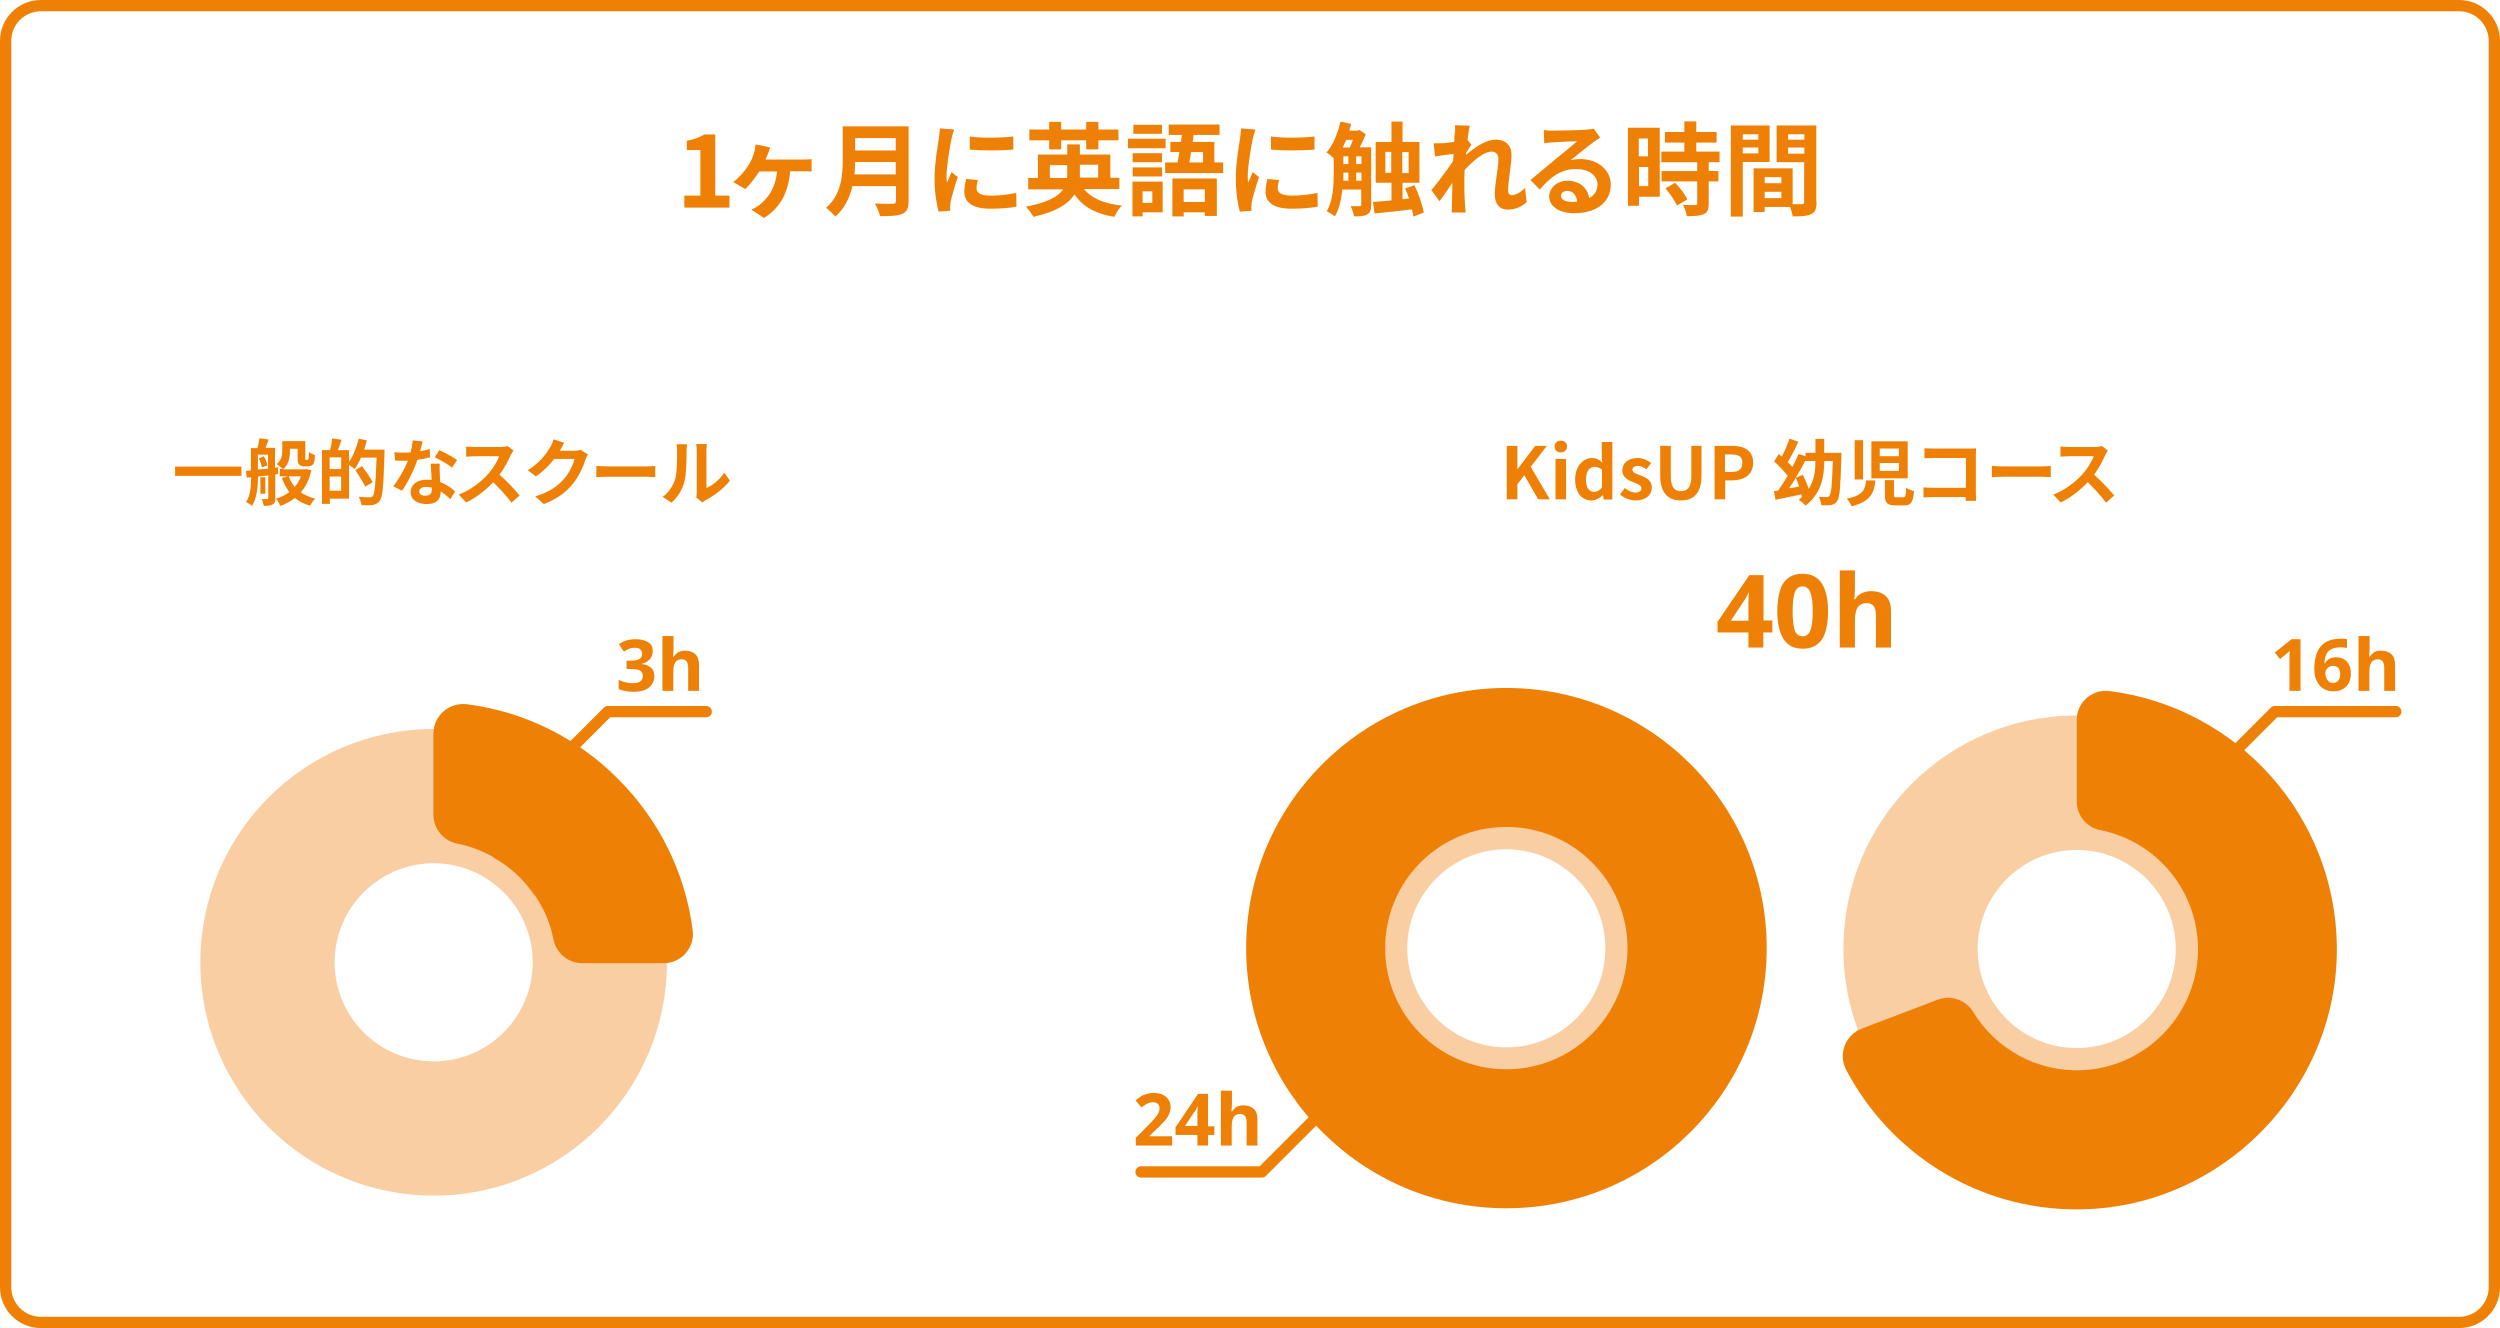 <?xml version="1.0" encoding="utf-8"?>
<!-- Generator: Adobe Illustrator 28.0.0, SVG Export Plug-In . SVG Version: 6.00 Build 0)  -->
<svg version="1.1" id="Layer_1" xmlns="http://www.w3.org/2000/svg" xmlns:xlink="http://www.w3.org/1999/xlink" x="0px" y="0px"
	 viewBox="0 0 1108 588.6" style="enable-background:new 0 0 1108 588.6;" xml:space="preserve">
<style type="text/css">
	.st0{fill:none;stroke:#EF8006;stroke-width:5;stroke-miterlimit:10;}
	.st1{enable-background:new    ;}
	.st2{fill:#EF8006;}
	.st3{fill:#F9CEA3;}
	.st4{fill:none;stroke:#EF8006;stroke-width:5;stroke-linecap:round;stroke-linejoin:round;}
</style>
<path class="st0" d="M18.1,2.5h1071.8c8.6,0,15.6,7,15.6,15.6v552.4c0,8.6-7,15.6-15.6,15.6H18.1c-8.6,0-15.6-7-15.6-15.6V18.1
	C2.5,9.5,9.5,2.5,18.1,2.5z"/>
<g class="st1">
	<path class="st2" d="M303.2,86.7h7.2V66.5h-6v-4.1c3.3-0.6,5.6-1.5,7.7-2.8h4.9v27.1h6.3V92h-20V86.7z"/>
</g>
<g class="st1">
	<path class="st2" d="M340.5,67.8c-0.3,0.8-0.7,1.8-1.2,2.9h16.4c1,0,2.8,0,4-0.2v5.5c-1.4-0.1-3.1-0.1-4-0.1h-5.5
		c-0.8,9.5-4.4,16.2-11.6,20.7l-5.6-3.7c1.3-0.5,3-1.5,4-2.4c3.7-3.1,6.7-7.3,7.4-14.5h-7.9c-1.8,2.8-4.4,6.2-6.2,7.8l-5.3-3.1
		c2.9-2.2,5.3-5.2,6.8-7.6c1.3-1.9,2-4,2.5-5.8c0.3-1,0.5-2.3,0.6-3.3l6.3,1.3C341.2,66.1,340.8,66.9,340.5,67.8z"/>
</g>
<g class="st1">
	<path class="st2" d="M402.7,89.1c0,3.2-0.8,4.8-2.8,5.7c-2.2,0.9-5.3,1-9.9,1c-0.3-1.6-1.4-4.1-2.2-5.6c3.1,0.2,6.9,0.1,7.9,0.1
		c1.1,0,1.4-0.4,1.4-1.3v-6.5h-19.3c-1.2,5-3.4,9.9-7.6,13.5c-0.8-1.1-3-3.1-4.1-3.9c6.8-5.8,7.4-14.4,7.4-21.2V56h29.2V89.1z
		 M397,77.3v-5.5h-18c0,1.7-0.1,3.6-0.3,5.5H397z M379,61.2v5.5h18v-5.5H379z"/>
</g>
<g class="st1">
	<path class="st2" d="M421.7,61.5c-0.6,3-2.2,12-2.2,16.5c0,0.9,0,2,0.2,2.9c0.7-1.5,1.4-3.1,2-4.6l2.8,2.2c-1.3,3.7-2.7,8.6-3.2,11
		c-0.1,0.7-0.2,1.7-0.2,2.1c0,0.5,0,1.2,0.1,1.8l-5.2,0.4c-0.9-3.1-1.8-8.6-1.8-14.7c0-6.8,1.4-14.4,1.9-17.8c0.1-1.3,0.4-3,0.5-4.4
		l6.3,0.5C422.4,58.5,421.9,60.7,421.7,61.5z M432.8,83.5c0,2,1.7,3.2,6.3,3.2c4,0,7.3-0.4,11.3-1.2l0.1,6.1
		c-2.9,0.5-6.5,0.9-11.6,0.9c-7.7,0-11.5-2.7-11.5-7.4c0-1.8,0.3-3.6,0.8-5.8l5.2,0.5C433,81.3,432.8,82.3,432.8,83.5z M449.1,60.5
		v5.8c-5.5,0.5-13.7,0.5-19.3,0v-5.8C435.3,61.3,444.2,61.1,449.1,60.5z"/>
</g>
<g class="st1">
	<path class="st2" d="M480.4,83.8c3.4,4.1,9,6.5,16.8,7.3c-1.2,1.2-2.7,3.5-3.3,5c-8.4-1.3-13.9-4.5-17.7-9.9
		c-2.7,4.2-8,7.6-18.2,9.9c-0.6-1.2-2.1-3.3-3.3-4.5c9.6-1.8,14.4-4.5,16.5-7.7h-15.5v-5h4.3V68.5H473V64h5.6v4.5h13.5v10.3h4v5
		H480.4z M465,62.2h-8.8v-4.8h8.8v-3.4h5.3v3.4h11.1v-3.4h5.4v3.4h8.9v4.8h-8.9v4h-5.4v-4h-11.1v4H465V62.2z M472.9,78.8
		c0.1-0.5,0.1-1.1,0.1-1.6v-4h-7.7v5.7H472.9z M478.6,73.1v4.1c0,0.5,0,1,0,1.5h8.1v-5.7H478.6z"/>
</g>
<g class="st1">
	<path class="st2" d="M516.6,65.7h-16.7v-4.2h16.7V65.7z M515.3,94.1h-8.9v1.8h-4.5V80.5h13.4V94.1z M515,71.9h-13v-4h13V71.9z
		 M502,74.2h13v4h-13V74.2z M515,59.3h-12.7v-4H515V59.3z M506.4,84.8v5.1h4.3v-5.1H506.4z M542.1,72v4.7h-25.7V72h5.5
		c0.3-1.4,0.5-3,0.8-4.6h-4v-4.5h4.7c0.1-1.1,0.3-2.1,0.4-3.1H518v-4.6h22.5v4.6h-11.5l-0.4,3.1h9.6V72H542.1z M519.6,79.1h19.7
		v16.6H534v-1.6h-9.4v1.8h-5V79.1z M524.6,83.9v5.6h9.4v-5.6H524.6z M527.9,67.4c-0.3,1.6-0.5,3.2-0.8,4.6h6.1v-4.6H527.9z"/>
</g>
<g class="st1">
	<path class="st2" d="M555.2,61.5c-0.6,3-2.2,12-2.2,16.5c0,0.9,0,2,0.2,2.9c0.7-1.5,1.4-3.1,2-4.6l2.8,2.2c-1.3,3.7-2.7,8.6-3.2,11
		c-0.1,0.7-0.2,1.7-0.2,2.1c0,0.5,0,1.2,0.1,1.8l-5.2,0.4c-0.9-3.1-1.8-8.6-1.8-14.7c0-6.8,1.4-14.4,1.9-17.8c0.1-1.3,0.4-3,0.5-4.4
		l6.3,0.5C556,58.5,555.4,60.7,555.2,61.5z M566.3,83.5c0,2,1.7,3.2,6.3,3.2c4,0,7.3-0.4,11.3-1.2l0.1,6.1
		c-2.9,0.5-6.5,0.9-11.6,0.9c-7.7,0-11.5-2.7-11.5-7.4c0-1.8,0.3-3.6,0.8-5.8l5.2,0.5C566.5,81.3,566.3,82.3,566.3,83.5z
		 M582.6,60.5v5.8c-5.5,0.5-13.7,0.5-19.3,0v-5.8C568.8,61.3,577.7,61.1,582.6,60.5z"/>
</g>
<g class="st1">
	<path class="st2" d="M607.7,90.9c0,2.1-0.4,3.4-1.7,4.1c-1.3,0.8-3.2,0.9-5.9,0.9c-0.2-1.3-0.8-3.3-1.5-4.5c1.8,0,3.6,0,4,0
		c0.5,0,0.7-0.2,0.7-0.7V84h-8.4c-0.4,4.2-1.3,8.6-3.3,11.9c-0.8-0.7-2.7-1.8-3.6-2.3c2.8-4.7,3.1-11.3,3.1-16.3v-7.2
		c-0.9-0.9-2.3-2-3.2-2.5c2.9-3.3,5-8.5,6.2-13.7l4.7,1c-0.2,1-0.5,2-0.8,3h3.6l0.9-0.3l2.8,1.9c-0.8,1.9-1.7,4-2.7,5.8h5.1V90.9z
		 M596.6,62c-0.5,1.2-1,2.3-1.5,3.4h3.1c0.5-1,1-2.2,1.4-3.4H596.6z M595.4,77.3c0,0.9,0,1.8,0,2.8h2.2v-3.6h-2.2V77.3z M595.4,72.7
		h2.2v-3.4h-2.2V72.7z M601.1,72.7h2.3v-3.4h-2.3V72.7z M603.4,80.1v-3.6h-2.3v3.6H603.4z M626.4,96c-0.1-0.9-0.3-2-0.6-3.2
		c-5.9,0.7-12.1,1.4-16.6,1.8l-0.7-5.1c2.3-0.1,5.1-0.4,8.2-0.7v-7.8h-7V62.9h7v-9h4.9v9h7.5v18.1h-7.5v7.3l2.9-0.3
		c-0.5-1.5-1.1-3.1-1.8-4.5l4.2-1.4c1.9,3.9,3.6,8.9,4.1,12.1L626.4,96z M616.6,76.6v-9.3H614v9.3H616.6z M621.5,67.4v9.3h2.8v-9.3
		H621.5z"/>
</g>
<g class="st1">
	<path class="st2" d="M644.8,55.5l6.6,0.2c-0.3,1.3-0.7,3.6-1,6.3l1.7,2.2c-0.6,0.8-1.5,2.3-2.3,3.5c0,0.3,0,0.6-0.1,1
		c3.6-3.1,8.7-6.8,13.1-6.8c4.9,0,7.1,2.9,7.1,6.7c0,4.7-1.5,11.3-1.5,15.9c0,1.2,0.6,2,1.7,2c1.7,0,3.8-1.2,5.8-3.2l0.7,6.3
		c-2.1,1.9-4.8,3.3-8.5,3.3c-3.4,0-5.6-2.4-5.6-6.8c0-4.9,1.6-11.5,1.6-15.6c0-2.2-1.2-3.3-3.1-3.3c-3.3,0-8.2,4.1-11.9,8.2
		c0,1.3-0.1,2.5-0.1,3.6c0,3.7,0,7.5,0.3,11.7c0,0.8,0.2,2.4,0.3,3.5h-6.2c0.1-1,0.1-2.6,0.1-3.3c0.1-3.5,0.1-6.1,0.2-9.9
		c-1.9,2.8-4.1,6.1-5.7,8.2l-3.6-4.9c2.6-3.2,7.1-9.1,9.6-12.9c0.1-1,0.2-2.1,0.2-3.2c-2.2,0.3-5.7,0.7-8.2,1.1l-0.6-5.8
		c1.3,0,2.3,0,3.9,0c1.3-0.1,3.3-0.3,5.2-0.6c0.1-1.7,0.2-3,0.2-3.5C645,58.3,645,56.9,644.8,55.5z"/>
</g>
<g class="st1">
	<path class="st2" d="M688.3,57.9c2.4,0,12-0.2,14.6-0.4c1.8-0.2,2.9-0.3,3.4-0.5l2.9,4c-1,0.7-2.1,1.3-3.1,2.1
		c-2.4,1.7-7.2,5.7-10,7.9c1.5-0.4,2.8-0.5,4.3-0.5c7.6,0,13.5,4.8,13.5,11.3c0,7.1-5.4,12.7-16.3,12.7c-6.3,0-11-2.9-11-7.4
		c0-3.6,3.3-7,8.1-7c5.6,0,9,3.4,9.6,7.7c2.5-1.3,3.7-3.4,3.7-6.1c0-4-4-6.8-9.4-6.8c-6.9,0-11.4,3.6-16.2,9.1l-4.1-4.2
		c3.2-2.6,8.6-7.2,11.3-9.4c2.5-2.1,7.2-5.8,9.4-7.8c-2.3,0-8.5,0.3-10.9,0.5c-1.2,0.1-2.7,0.2-3.7,0.4l-0.2-5.9
		C685.5,57.9,687.1,57.9,688.3,57.9z M696.4,89.5c0.9,0,1.8,0,2.6-0.1c-0.3-2.9-1.9-4.8-4.4-4.8c-1.7,0-2.8,1-2.8,2.2
		C691.9,88.4,693.7,89.5,696.4,89.5z"/>
</g>
<g class="st1">
	<path class="st2" d="M735.5,87.2h-9.1v4h-4.9V56.6h14.1V87.2z M726.3,61.4v7.9h4.1v-7.9H726.3z M730.5,82.5V74h-4.1v8.5H730.5z
		 M757.3,71.9v3.9h4.3v4.6h-4.3v9.8c0,2.6-0.5,3.9-2.2,4.7c-1.8,0.8-4.2,0.9-7.5,0.9c-0.2-1.5-1-3.6-1.7-5c2.2,0.1,4.7,0.1,5.4,0.1
		c0.7,0,0.9-0.2,0.9-0.8v-9.7h-15.8v-4.6h15.8v-3.9h-15.9v-4.7h10.2v-4h-8.6v-4.7h8.6v-4.7h5.3v4.7h9v4.7h-9v4h10.3v4.7H757.3z
		 M742.4,81c2.1,2.2,4.5,5.2,5.4,7.4l-4.6,2.7c-0.8-2.1-3.1-5.3-5.1-7.6L742.4,81z"/>
	<path class="st2" d="M772.4,71.9v24.1h-5.3V55.6h17.2v16.2H772.4z M772.4,59.5v2.4h6.9v-2.4H772.4z M779.3,68v-2.6h-6.9V68H779.3z
		 M805.1,89.6c0,2.9-0.6,4.5-2.4,5.3c-1.8,0.9-4.4,1-8.2,1c-0.1-1.1-0.6-2.8-1.2-4.2h-11.2V94h-4.9V74.6h2.2v0l15.1,0v15.9
		c1.8,0,3.4,0,4,0c0.8,0,1.1-0.3,1.1-1V71.9h-12.2V55.6h17.6V89.6z M789.5,78.5h-7.4v2.7h7.4V78.5z M789.5,87.8V85h-7.4v2.8H789.5z
		 M792.5,59.5v2.4h7.2v-2.4H792.5z M799.7,68.1v-2.7h-7.2v2.7H799.7z"/>
</g>
<g class="st1">
	<path class="st2" d="M667.8,197.6h4.7v10.3h0.1l7.8-10.3h5.2l-7.2,9.3l8.5,14.4h-5.2l-6.1-10.7l-3.1,4v6.7h-4.7V197.6z"/>
	<path class="st2" d="M689,197.9c0-1.5,1.1-2.6,2.8-2.6c1.6,0,2.7,1,2.7,2.6c0,1.6-1.1,2.6-2.7,2.6C690.1,200.5,689,199.5,689,197.9
		z M689.4,203.4h4.7v17.9h-4.7V203.4z"/>
	<path class="st2" d="M698.1,212.4c0-5.8,3.6-9.4,7.5-9.4c2,0,3.3,0.8,4.5,2l-0.2-2.8v-6.3h4.7v25.5h-3.8l-0.4-1.9h-0.1
		c-1.3,1.3-3.1,2.3-5,2.3C701,221.8,698.1,218.3,698.1,212.4z M710,216.1v-7.9c-1.1-1-2.2-1.3-3.4-1.3c-2,0-3.7,1.9-3.7,5.5
		c0,3.7,1.3,5.6,3.7,5.6C707.9,217.9,708.9,217.4,710,216.1z"/>
	<path class="st2" d="M718,219.2l2.1-2.9c1.6,1.2,3.1,2,4.8,2c1.8,0,2.6-0.8,2.6-1.9c0-1.3-1.9-2-3.7-2.7c-2.3-0.9-4.8-2.2-4.8-5.2
		c0-3.2,2.6-5.5,6.7-5.5c2.6,0,4.6,1.1,6.1,2.2l-2.1,2.8c-1.3-0.9-2.5-1.5-3.8-1.5c-1.6,0-2.4,0.7-2.4,1.7c0,1.3,1.7,1.8,3.6,2.5
		c2.4,0.9,5,2.1,5,5.4c0,3.1-2.5,5.7-7.1,5.7C722.4,221.8,719.8,220.7,718,219.2z"/>
	<path class="st2" d="M735.8,210.7v-13.1h4.7v13.5c0,4.9,1.7,6.6,4.5,6.6c2.8,0,4.6-1.7,4.6-6.6v-13.5h4.5v13.1
		c0,7.9-3.4,11.1-9.2,11.1C739.3,221.8,735.8,218.5,735.8,210.7z"/>
	<path class="st2" d="M759.9,197.6h7.8c5.2,0,9.3,1.9,9.3,7.5c0,5.4-4.1,7.8-9.2,7.8h-3.2v8.4h-4.7V197.6z M767.4,209.2
		c3.3,0,4.8-1.4,4.8-4.1c0-2.8-1.7-3.7-5-3.7h-2.7v7.8H767.4z"/>
	<path class="st2" d="M816.1,202.4c-0.4,13.4-0.7,18.2-1.9,19.7c-0.8,1.1-1.5,1.5-2.7,1.7c-1.1,0.2-2.6,0.2-4.3,0.1
		c-0.1-1.1-0.5-2.7-1.1-3.7c1.5,0.1,2.8,0.1,3.5,0.1c0.5,0,0.8-0.1,1.2-0.6c0.8-0.9,1.2-5,1.5-15.4h-3.8c0,6.8-1.2,14.3-8.3,19.8
		c-0.7-0.9-2-1.9-3-2.6c0.5-0.4,1-0.8,1.4-1.2c-0.1-0.4-0.1-0.7-0.2-1.2c-4,0.8-8.2,1.7-11.5,2.4l-0.7-3.8c0.6-0.1,1.2-0.2,1.9-0.3
		c1.3-1.9,2.8-4.1,4.2-6.5c-1.5-2-3.9-4.5-6-6.4l2.1-3.3c0.4,0.4,0.9,0.8,1.3,1.2c1.3-2.5,2.6-5.5,3.4-8l3.9,1.4
		c-1.4,3.1-3.1,6.5-4.7,9c0.8,0.7,1.5,1.5,2.1,2.2c1-2,2-4,2.7-5.8l3.1,1v-1.5h4.4v-6.2h3.9v6.2h7.6V202.4z M797.4,215.6
		c-0.4-1.3-1-2.6-1.5-3.8c-1,1.6-2,3.2-3,4.6C794.4,216.2,795.9,216,797.4,215.6z M799,210.4c1,2,2,4.3,2.6,6.3
		c2.6-4.1,3-8.5,3-12.4h-4.4V204c-1.3,2.6-2.8,5.3-4.4,7.8L799,210.4z"/>
</g>
<g class="st1">
	<path class="st2" d="M831.2,212.9c-0.6,5.6-2.2,9.4-10.6,11.5c-0.4-1-1.3-2.6-2.1-3.4c7.2-1.4,8.1-4,8.6-8.1H831.2z M825.7,195.1
		v17.4h-3.7v-17.4H825.7z M845.5,195.5V212h-16.1v-16.4H845.5z M833.1,202.2h8.5v-3.4h-8.5V202.2z M833.1,208.7h8.5v-3.5h-8.5V208.7
		z M839.4,212.8v6.5c0,1,0.2,1.1,1.2,1.1h2.9c1,0,1.2-0.5,1.3-4.2c0.8,0.6,2.5,1.2,3.5,1.5c-0.4,5-1.4,6.3-4.4,6.3h-3.9
		c-3.7,0-4.6-1.2-4.6-4.6v-6.6H839.4z"/>
</g>
<g class="st1">
	<path class="st2" d="M856.9,198.8H873c0.9,0,2.3,0,2.8-0.1c0,0.7-0.1,2-0.1,2.9v16.6c0,1.1,0.1,2.8,0.1,3.8h-4.6c0-0.5,0-1.1,0-1.7
		h-14.6c-1.2,0-3.1,0.1-4.1,0.2V216c1.1,0.1,2.6,0.2,4,0.2h14.8v-13.2h-14.4c-1.3,0-3.1,0.1-4,0.1v-4.4
		C854.1,198.7,855.8,198.8,856.9,198.8z"/>
</g>
<g class="st1">
	<path class="st2" d="M888,206.7h17.2c1.5,0,2.9-0.1,3.7-0.2v5c-0.8,0-2.4-0.2-3.7-0.2H888c-1.8,0-4,0.1-5.2,0.2v-5
		C884,206.6,886.3,206.7,888,206.7z"/>
</g>
<g class="st1">
	<path class="st2" d="M933.1,201.6c-1.1,2.5-2.9,5.9-5,8.8c3.2,2.8,7,6.8,8.9,9.2l-3.6,3.2c-2.1-2.9-5.1-6.1-8.1-9.1
		c-3.4,3.6-7.6,6.9-12,9l-3.3-3.5c5.2-1.9,10.1-5.8,13.1-9.2c2.1-2.4,4.1-5.6,4.8-7.8H917c-1.3,0-3.1,0.2-3.8,0.2v-4.5
		c0.9,0.1,2.8,0.2,3.8,0.2h11.3c1.4,0,2.7-0.2,3.3-0.4l2.6,2C933.9,200,933.4,201,933.1,201.6z"/>
</g>
<g class="st1">
	<path class="st2" d="M785.4,280.3h-3.9v6.7h-6.6v-6.7h-13.7v-4.7l14.1-20.7h6.3V275h3.9V280.3z M774.9,275v-5.4c0-0.7,0-1.5,0-2.5
		c0-1,0.1-1.9,0.1-2.8c0-0.9,0.1-1.4,0.1-1.7H775c-0.3,0.6-0.6,1.2-0.9,1.8c-0.3,0.6-0.7,1.2-1.1,1.8l-5.9,8.9H774.9z"/>
	<path class="st2" d="M810.2,270.9c0,3.5-0.4,6.4-1.1,8.9c-0.7,2.5-1.9,4.4-3.6,5.7c-1.7,1.3-3.8,2-6.6,2c-3.9,0-6.7-1.5-8.5-4.4
		c-1.8-2.9-2.7-7-2.7-12.2c0-3.4,0.4-6.4,1.1-8.9c0.7-2.5,1.9-4.4,3.6-5.7c1.6-1.3,3.8-2,6.6-2c3.8,0,6.7,1.5,8.5,4.4
		C809.3,261.6,810.2,265.7,810.2,270.9z M794.5,270.9c0,3.7,0.3,6.4,0.9,8.3s1.8,2.8,3.5,2.8c1.7,0,2.8-0.9,3.5-2.7
		c0.7-1.8,1-4.6,1-8.3c0-3.7-0.3-6.4-1-8.3c-0.7-1.9-1.8-2.8-3.5-2.8c-1.7,0-2.9,0.9-3.5,2.8S794.5,267.2,794.5,270.9z"/>
	<path class="st2" d="M822.1,252.8v7c0,1.2,0,2.4-0.1,3.5c-0.1,1.1-0.1,1.9-0.2,2.3h0.4c0.8-1.3,1.8-2.2,3-2.7
		c1.2-0.6,2.6-0.9,4.1-0.9c2.6,0,4.8,0.7,6.4,2.1c1.6,1.4,2.4,3.7,2.4,6.9v16h-6.7v-14.4c0-3.5-1.3-5.3-4-5.3c-2,0-3.4,0.7-4.2,2.1
		c-0.8,1.4-1.1,3.4-1.1,6V287h-6.7v-34.2H822.1z"/>
</g>
<g class="st1">
	<path class="st2" d="M107,206.8v4.1H77.6v-4.1H107z"/>
	<path class="st2" d="M122,210.3v10.5c0,1.4-0.2,2.3-1.2,2.8c-0.9,0.5-2.1,0.6-3.9,0.6c-0.1-0.8-0.5-2.2-0.9-3c1,0,2.1,0,2.4,0
		c0.4,0,0.5-0.1,0.5-0.5v-10l-4.5,0.5c-0.1,4.2-0.5,9.6-2.7,13c-0.5-0.5-1.8-1.3-2.6-1.7c1.9-3,2.2-7.3,2.2-11l-1.9,0.2l-0.4-3
		l2.2-0.2v-9.9h2.9c0.4-1.4,0.7-3.1,0.9-4.4l4.1,0.6c-0.5,1.3-1,2.6-1.4,3.7h4.2v8.8l1.3-0.2l0.1,2.9L122,210.3z M114.3,208.1
		c1.4-0.1,3-0.3,4.5-0.4v-6.2h-4.5V208.1z M116.9,202.2c0.8,1.2,1.4,2.8,1.6,4l-2.4,1c-0.2-1.1-0.7-2.8-1.4-4L116.9,202.2z
		 M117.6,218.8h-2.2v-7.3h2.2V218.8z M138,208.4c-0.9,4.1-2.5,7.3-4.7,9.8c1.8,1.2,3.9,2.2,6.4,2.8c-0.8,0.7-1.8,2.2-2.3,3.1
		c-2.7-0.7-4.9-1.9-6.7-3.4c-1.9,1.5-4,2.6-6.4,3.5c-0.4-0.9-1.3-2.4-2-3.2c2.2-0.6,4.2-1.6,5.9-2.9c-1.3-1.8-2.4-3.9-3.3-6.3
		l2.9-0.7H124v-3.3h1.3c-0.6-0.6-2-1.7-2.7-2.1c2.3-1.8,2.5-4.1,2.5-6v-4.2h10.2v7.1c0,0.5,0,0.9,0,1c0.1,0.1,0.2,0.2,0.3,0.2h0.5
		c0.2,0,0.3,0,0.4-0.1c0.1-0.1,0.2-0.3,0.3-0.7c0.1-0.4,0.1-1.4,0.1-2.7c0.6,0.5,1.8,1.1,2.7,1.4c-0.1,1.3-0.2,2.7-0.4,3.3
		c-0.2,0.6-0.6,1.1-1.1,1.3c-0.4,0.3-1.2,0.4-1.7,0.4h-1.7c-0.8,0-1.6-0.3-2.1-0.8c-0.5-0.5-0.7-1.2-0.7-3.2v-3.8h-3.4v1
		c0,2.7-0.5,6-3.1,8.1h9.6l0.6-0.1L138,208.4z M128,211.1c0.6,1.7,1.5,3.3,2.6,4.7c1.2-1.3,2.1-2.9,2.8-4.7H128z"/>
	<path class="st2" d="M170.4,199.2c0,0,0,1.3,0,1.7c-0.4,14.3-0.8,19.4-2.1,21.1c-0.9,1.2-1.8,1.5-3.1,1.8c-1.2,0.2-3.1,0.1-5,0.1
		c-0.1-1.1-0.6-2.7-1.2-3.7c2,0.2,3.9,0.2,4.8,0.2c0.6,0,1-0.1,1.4-0.5c0.9-1,1.3-5.8,1.7-17.1H160c-0.8,1.9-1.8,3.7-2.8,5.1
		c-0.5-0.5-1.6-1.2-2.5-1.8v14.9h-8.5v2.3h-3.5v-23.8h3.6c0.4-1.6,0.8-3.6,0.9-5.2l4.2,0.6c-0.5,1.6-1.1,3.2-1.7,4.6h5v5.2
		c1.9-2.7,3.4-6.6,4.3-10.3l3.6,0.8c-0.4,1.4-0.8,2.7-1.2,4.1H170.4z M151.2,202.7h-5.1v5.2h5.1V202.7z M151.2,217.5v-6.3h-5.1v6.3
		H151.2z M161.9,215.7c-0.9-1.9-2.9-5.1-4.4-7.4l3-1.7c1.6,2.2,3.7,5.2,4.7,7.1L161.9,215.7z"/>
</g>
<g class="st1">
	<path class="st2" d="M186.2,200c1.6-0.3,3.1-0.6,4.3-1l0.1,3.7c-1.5,0.4-3.5,0.8-5.6,1.1c-1.5,4.5-4.3,10.1-6.8,13.7l-3.9-2
		c2.5-3.1,5.1-7.8,6.5-11.3c-0.6,0-1.1,0-1.7,0c-1.3,0-2.6,0-4-0.1l-0.3-3.7c1.4,0.2,3.1,0.2,4.3,0.2c1,0,1.9,0,2.9-0.1
		c0.4-1.8,0.8-3.7,0.9-5.3l4.4,0.4C187.1,196.6,186.7,198.2,186.2,200z M194.9,209.6c0,0.9,0.1,2.5,0.2,4.1c2.8,1,5,2.6,6.6,4.1
		l-2.1,3.4c-1.1-1-2.6-2.4-4.3-3.4c0,0.1,0,0.2,0,0.3c0,3-1.6,5.3-6.2,5.3c-4,0-7.1-1.8-7.1-5.3c0-3.1,2.6-5.5,7.1-5.5
		c0.8,0,1.5,0.1,2.2,0.1c-0.1-2.4-0.3-5.2-0.4-7.2h4C194.8,206.9,194.8,208.2,194.9,209.6z M188.5,219.7c2.2,0,2.9-1.2,2.9-3
		c0-0.2,0-0.4,0-0.6c-0.8-0.2-1.7-0.3-2.6-0.3c-1.9,0-3,0.8-3,2C185.7,218.9,186.7,219.7,188.5,219.7z M192.7,202.7l2-3.2
		c2.3,1,6.3,3.2,7.9,4.4l-2.3,3.4C198.5,205.7,194.9,203.7,192.7,202.7z"/>
</g>
<g class="st1">
	<path class="st2" d="M226.4,201.6c-1.1,2.5-2.9,5.9-5,8.8c3.2,2.8,7,6.8,8.9,9.2l-3.6,3.2c-2.1-2.9-5.1-6.1-8.1-9.1
		c-3.4,3.6-7.6,6.9-12,9l-3.3-3.5c5.2-1.9,10.1-5.8,13.1-9.2c2.1-2.4,4.1-5.6,4.8-7.8h-10.8c-1.3,0-3.1,0.2-3.8,0.2v-4.5
		c0.9,0.1,2.8,0.2,3.8,0.2h11.3c1.4,0,2.7-0.2,3.3-0.4l2.6,2C227.3,200,226.7,201,226.4,201.6z"/>
</g>
<g class="st1">
	<path class="st2" d="M248.2,199.6c0,0.1-0.1,0.1-0.1,0.2h6.4c1,0,2-0.2,2.8-0.4l3.3,2c-0.4,0.6-0.8,1.5-1.1,2.3
		c-0.9,2.8-2.7,7.1-5.6,10.7c-3,3.7-6.9,6.7-12.9,9l-3.8-3.4c6.6-2,10.1-4.7,12.9-7.9c2.2-2.5,4-6.3,4.5-8.7h-9
		c-2.1,2.8-4.9,5.6-8.1,7.7l-3.6-2.7c5.6-3.4,8.4-7.6,10-10.3c0.5-0.8,1.2-2.3,1.4-3.4l4.7,1.5C249.5,197.5,248.6,198.9,248.2,199.6
		z"/>
</g>
<g class="st1">
	<path class="st2" d="M269.5,206.7h17.2c1.5,0,2.9-0.1,3.7-0.2v5c-0.8,0-2.4-0.2-3.7-0.2h-17.2c-1.8,0-4,0.1-5.2,0.2v-5
		C265.5,206.6,267.8,206.7,269.5,206.7z"/>
</g>
<g class="st1">
	<path class="st2" d="M299.2,212.5c0.9-2.8,0.9-8.8,0.9-12.7c0-1.3-0.1-2.1-0.3-2.9h4.7c0,0.2-0.2,1.6-0.2,2.9
		c0,3.8-0.1,10.5-1,13.8c-1,3.6-3,6.8-5.7,9.2l-3.9-2.6C296.5,218.2,298.3,215.2,299.2,212.5z M308.8,218.3v-18.7
		c0-1.4-0.2-2.7-0.3-2.8h4.8c0,0.1-0.2,1.3-0.2,2.8v16.7c2.6-1.1,5.8-3.6,7.9-6.8l2.5,3.5c-2.7,3.5-7.3,6.9-10.8,8.7
		c-0.7,0.4-1.1,0.7-1.4,1l-2.7-2.2C308.7,220,308.8,219.1,308.8,218.3z"/>
</g>
<path class="st3" d="M920.4,317.1c-57.1,0-103.4,46.3-103.4,103.4S863.3,524,920.4,524s103.4-46.3,103.4-103.4
	S977.5,317.1,920.4,317.1z M920.4,464.5c-24.3,0-43.9-19.7-43.9-43.9s19.7-43.9,43.9-43.9s43.9,19.7,43.9,43.9
	S944.7,464.5,920.4,464.5z"/>
<path class="st2" d="M920.4,319.1v36c0,6.2,4.3,11.6,10.4,12.8c25.5,5,44.5,28,43.3,55.3c-1.3,27.5-23.7,49.9-51.2,51.1
	c-20.4,0.9-38.5-9.6-48.3-25.7c-3.3-5.4-9.9-7.8-15.9-5.5l-33.6,12.8c-7.3,2.8-10.5,11.3-6.9,18.2c19.3,36.8,57.8,61.9,102.2,61.9
	c63.6,0,115.9-52.8,115.3-116.4c-0.6-58.2-44.2-106-100.5-113.3C927.4,305.2,920.4,311.2,920.4,319.1L920.4,319.1z"/>
<path class="st3" d="M192.2,323.1c-57.1,0-103.4,46.3-103.4,103.4s46.3,103.4,103.4,103.4s103.4-46.3,103.4-103.4
	S249.4,323.1,192.2,323.1L192.2,323.1z M192.2,470.4c-24.3,0-43.9-19.7-43.9-43.9s19.7-43.9,43.9-43.9s43.9,19.7,43.9,43.9
	S216.5,470.4,192.2,470.4z"/>
<path class="st2" d="M294.1,426.9h-36c-6.3,0-11.6-4.5-12.8-10.6c-1.4-7.2-4.3-13.9-8.4-19.7c0,0-0.1,0-0.1,0.1
	c-1.9-2.8-4-5.4-6.4-7.8c-0.1-0.1-0.2-0.2-0.3-0.3c-3.4-3.4-7.3-6.3-11.5-8.6c0.1,0,0.1-0.1,0.1-0.1c-4.9-2.8-10.3-4.9-16-6
	c-6.1-1.2-10.6-6.5-10.6-12.8v-36c0-7.8,6.9-13.9,14.7-13c26.2,3.3,49.6,15.4,67.3,33.3c0.1,0.1,0.1,0.1,0.2,0.2
	c17.5,17.6,29.4,40.8,32.7,66.7C308,420,302,426.9,294.1,426.9L294.1,426.9z"/>
<path class="st3" d="M667.6,316.8c-57.1,0-103.4,46.3-103.4,103.4s46.3,103.4,103.4,103.4s103.4-46.3,103.4-103.4
	S724.8,316.8,667.6,316.8z M667.6,464.2c-24.3,0-43.9-19.7-43.9-43.9s19.7-43.9,43.9-43.9s43.9,19.7,43.9,43.9
	S691.9,464.2,667.6,464.2z"/>
<path class="st2" d="M667.6,304.9c-63.7,0-115.3,51.6-115.3,115.3s51.6,115.3,115.3,115.3S783,484,783,420.2
	S731.3,304.9,667.6,304.9z M667.6,473.9c-29.7,0-53.7-24-53.7-53.7s24-53.7,53.7-53.7s53.7,24,53.7,53.7S697.3,473.9,667.6,473.9z"
	/>
<g class="st1">
	<path class="st2" d="M1019.5,306.2h-4.8V293c0-0.5,0-1.3,0-2.2c0-0.9,0.1-1.7,0.1-2.4c-0.1,0.1-0.3,0.4-0.7,0.7
		c-0.4,0.3-0.7,0.6-1,0.9l-2.6,2.1l-2.3-2.9l7.4-5.9h4V306.2z"/>
	<path class="st2" d="M1025.7,296.5c0-1.3,0.1-2.6,0.3-3.9c0.2-1.3,0.5-2.5,1-3.6c0.5-1.1,1.2-2.2,2-3c0.9-0.9,2-1.6,3.3-2.1
		s2.9-0.8,4.8-0.8c0.4,0,1,0,1.6,0c0.6,0,1.1,0.1,1.5,0.2v3.9c-0.4-0.1-0.8-0.2-1.3-0.2c-0.5-0.1-1-0.1-1.4-0.1
		c-1.9,0-3.4,0.3-4.4,0.9c-1,0.6-1.8,1.4-2.2,2.5s-0.7,2.3-0.7,3.7h0.2c0.4-0.7,1-1.4,1.8-1.9s1.8-0.8,3.1-0.8c2,0,3.6,0.6,4.8,1.9
		c1.2,1.3,1.8,3,1.8,5.3c0,2.5-0.7,4.4-2.1,5.8s-3.3,2.1-5.7,2.1c-1.6,0-3-0.4-4.2-1.1c-1.3-0.7-2.3-1.8-3-3.3
		C1026.1,300.7,1025.7,298.8,1025.7,296.5z M1034,302.7c0.9,0,1.7-0.3,2.3-1c0.6-0.7,0.9-1.7,0.9-3c0-1.1-0.3-2-0.8-2.6
		c-0.5-0.6-1.3-1-2.3-1c-0.7,0-1.3,0.2-1.9,0.5c-0.5,0.3-0.9,0.7-1.2,1.2c-0.3,0.5-0.4,1-0.4,1.5c0,0.7,0.1,1.4,0.4,2.1
		s0.6,1.2,1.2,1.7C1032.6,302.5,1033.2,302.7,1034,302.7z"/>
	<path class="st2" d="M1050.2,281.9v5c0,0.9,0,1.7-0.1,2.5c-0.1,0.8-0.1,1.3-0.1,1.6h0.3c0.6-0.9,1.3-1.5,2.1-2s1.8-0.6,2.9-0.6
		c1.9,0,3.4,0.5,4.5,1.5c1.2,1,1.7,2.6,1.7,4.9v11.4h-4.8V296c0-2.5-0.9-3.8-2.8-3.8c-1.4,0-2.4,0.5-3,1.5s-0.8,2.4-0.8,4.3v8.2
		h-4.8v-24.3H1050.2z"/>
</g>
<polyline class="st4" points="1061.8,315.4 1008.2,315.4 984.8,338.8 "/>
<g class="st1">
	<path class="st2" d="M289.3,288.5c0,1.6-0.5,2.8-1.4,3.8c-0.9,0.9-2.1,1.6-3.5,1.9v0.1c1.8,0.2,3.2,0.8,4.2,1.7
		c1,0.9,1.4,2.1,1.4,3.6c0,1.3-0.3,2.5-1,3.6s-1.7,1.9-3,2.5c-1.4,0.6-3.1,0.9-5.2,0.9c-2.5,0-4.7-0.4-6.6-1.2v-4.1
		c1,0.5,2,0.9,3.1,1.1c1.1,0.3,2.1,0.4,3,0.4c1.7,0,2.9-0.3,3.6-0.9c0.7-0.6,1-1.4,1-2.5c0-0.6-0.2-1.2-0.5-1.6
		c-0.3-0.4-0.9-0.8-1.7-1c-0.8-0.2-1.9-0.3-3.3-0.3h-1.7v-3.7h1.8c1.4,0,2.5-0.1,3.2-0.4c0.7-0.3,1.2-0.6,1.5-1.1s0.4-1,0.4-1.6
		c0-0.8-0.3-1.4-0.8-1.9c-0.5-0.5-1.3-0.7-2.5-0.7c-1.1,0-2,0.2-2.8,0.6c-0.8,0.4-1.5,0.7-2,1.1l-2.2-3.3c0.9-0.6,1.9-1.2,3.2-1.6
		c1.2-0.4,2.6-0.6,4.3-0.6c2.3,0,4.2,0.5,5.6,1.4S289.3,286.8,289.3,288.5z"/>
	<path class="st2" d="M298.5,281.9v5c0,0.9,0,1.7-0.1,2.5c-0.1,0.8-0.1,1.3-0.1,1.6h0.3c0.6-0.9,1.3-1.5,2.1-2
		c0.9-0.4,1.8-0.6,2.9-0.6c1.9,0,3.4,0.5,4.5,1.5c1.2,1,1.7,2.6,1.7,4.9v11.4h-4.8V296c0-2.5-0.9-3.8-2.8-3.8c-1.4,0-2.4,0.5-3,1.5
		s-0.8,2.4-0.8,4.3v8.2h-4.8v-24.3H298.5z"/>
</g>
<polyline class="st4" points="313,315.4 269.4,315.4 246,338.8 "/>
<g class="st1">
	<path class="st2" d="M519.4,507.7h-16v-3.4l5.7-5.8c1.2-1.2,2.1-2.2,2.8-3c0.7-0.8,1.2-1.5,1.5-2.2c0.3-0.7,0.5-1.3,0.5-2.1
		c0-0.9-0.3-1.6-0.8-2c-0.5-0.4-1.2-0.7-2-0.7c-0.9,0-1.7,0.2-2.6,0.6c-0.8,0.4-1.7,1-2.6,1.7l-2.6-3.1c0.6-0.6,1.3-1.1,2.1-1.6
		c0.7-0.5,1.6-0.9,2.6-1.2c1-0.3,2.1-0.5,3.5-0.5c1.5,0,2.8,0.3,3.9,0.8c1.1,0.5,1.9,1.3,2.5,2.2c0.6,0.9,0.9,2,0.9,3.2
		c0,1.3-0.3,2.4-0.8,3.5c-0.5,1-1.2,2.1-2.2,3.1c-0.9,1-2.1,2.2-3.4,3.4l-2.9,2.8v0.2h10V507.7z"/>
	<path class="st2" d="M538.2,503h-2.8v4.7h-4.7V503H521v-3.4l10-14.8h4.4v14.4h2.8V503z M530.7,499.2v-3.9c0-0.5,0-1.1,0-1.8
		c0-0.7,0-1.4,0.1-2c0-0.6,0.1-1,0.1-1.2h-0.1c-0.2,0.4-0.4,0.8-0.6,1.2c-0.2,0.4-0.5,0.8-0.8,1.2l-4.2,6.3H530.7z"/>
	<path class="st2" d="M546,483.4v5c0,0.9,0,1.7-0.1,2.5c-0.1,0.8-0.1,1.3-0.1,1.6h0.3c0.6-0.9,1.3-1.5,2.1-2
		c0.9-0.4,1.8-0.6,2.9-0.6c1.9,0,3.4,0.5,4.5,1.5c1.2,1,1.7,2.6,1.7,4.9v11.4h-4.8v-10.2c0-2.5-0.9-3.8-2.8-3.8
		c-1.4,0-2.4,0.5-3,1.5s-0.8,2.4-0.8,4.3v8.2h-4.8v-24.3H546z"/>
</g>
<polyline class="st4" points="505.7,519.4 559.3,519.4 582.7,496 "/>
</svg>
